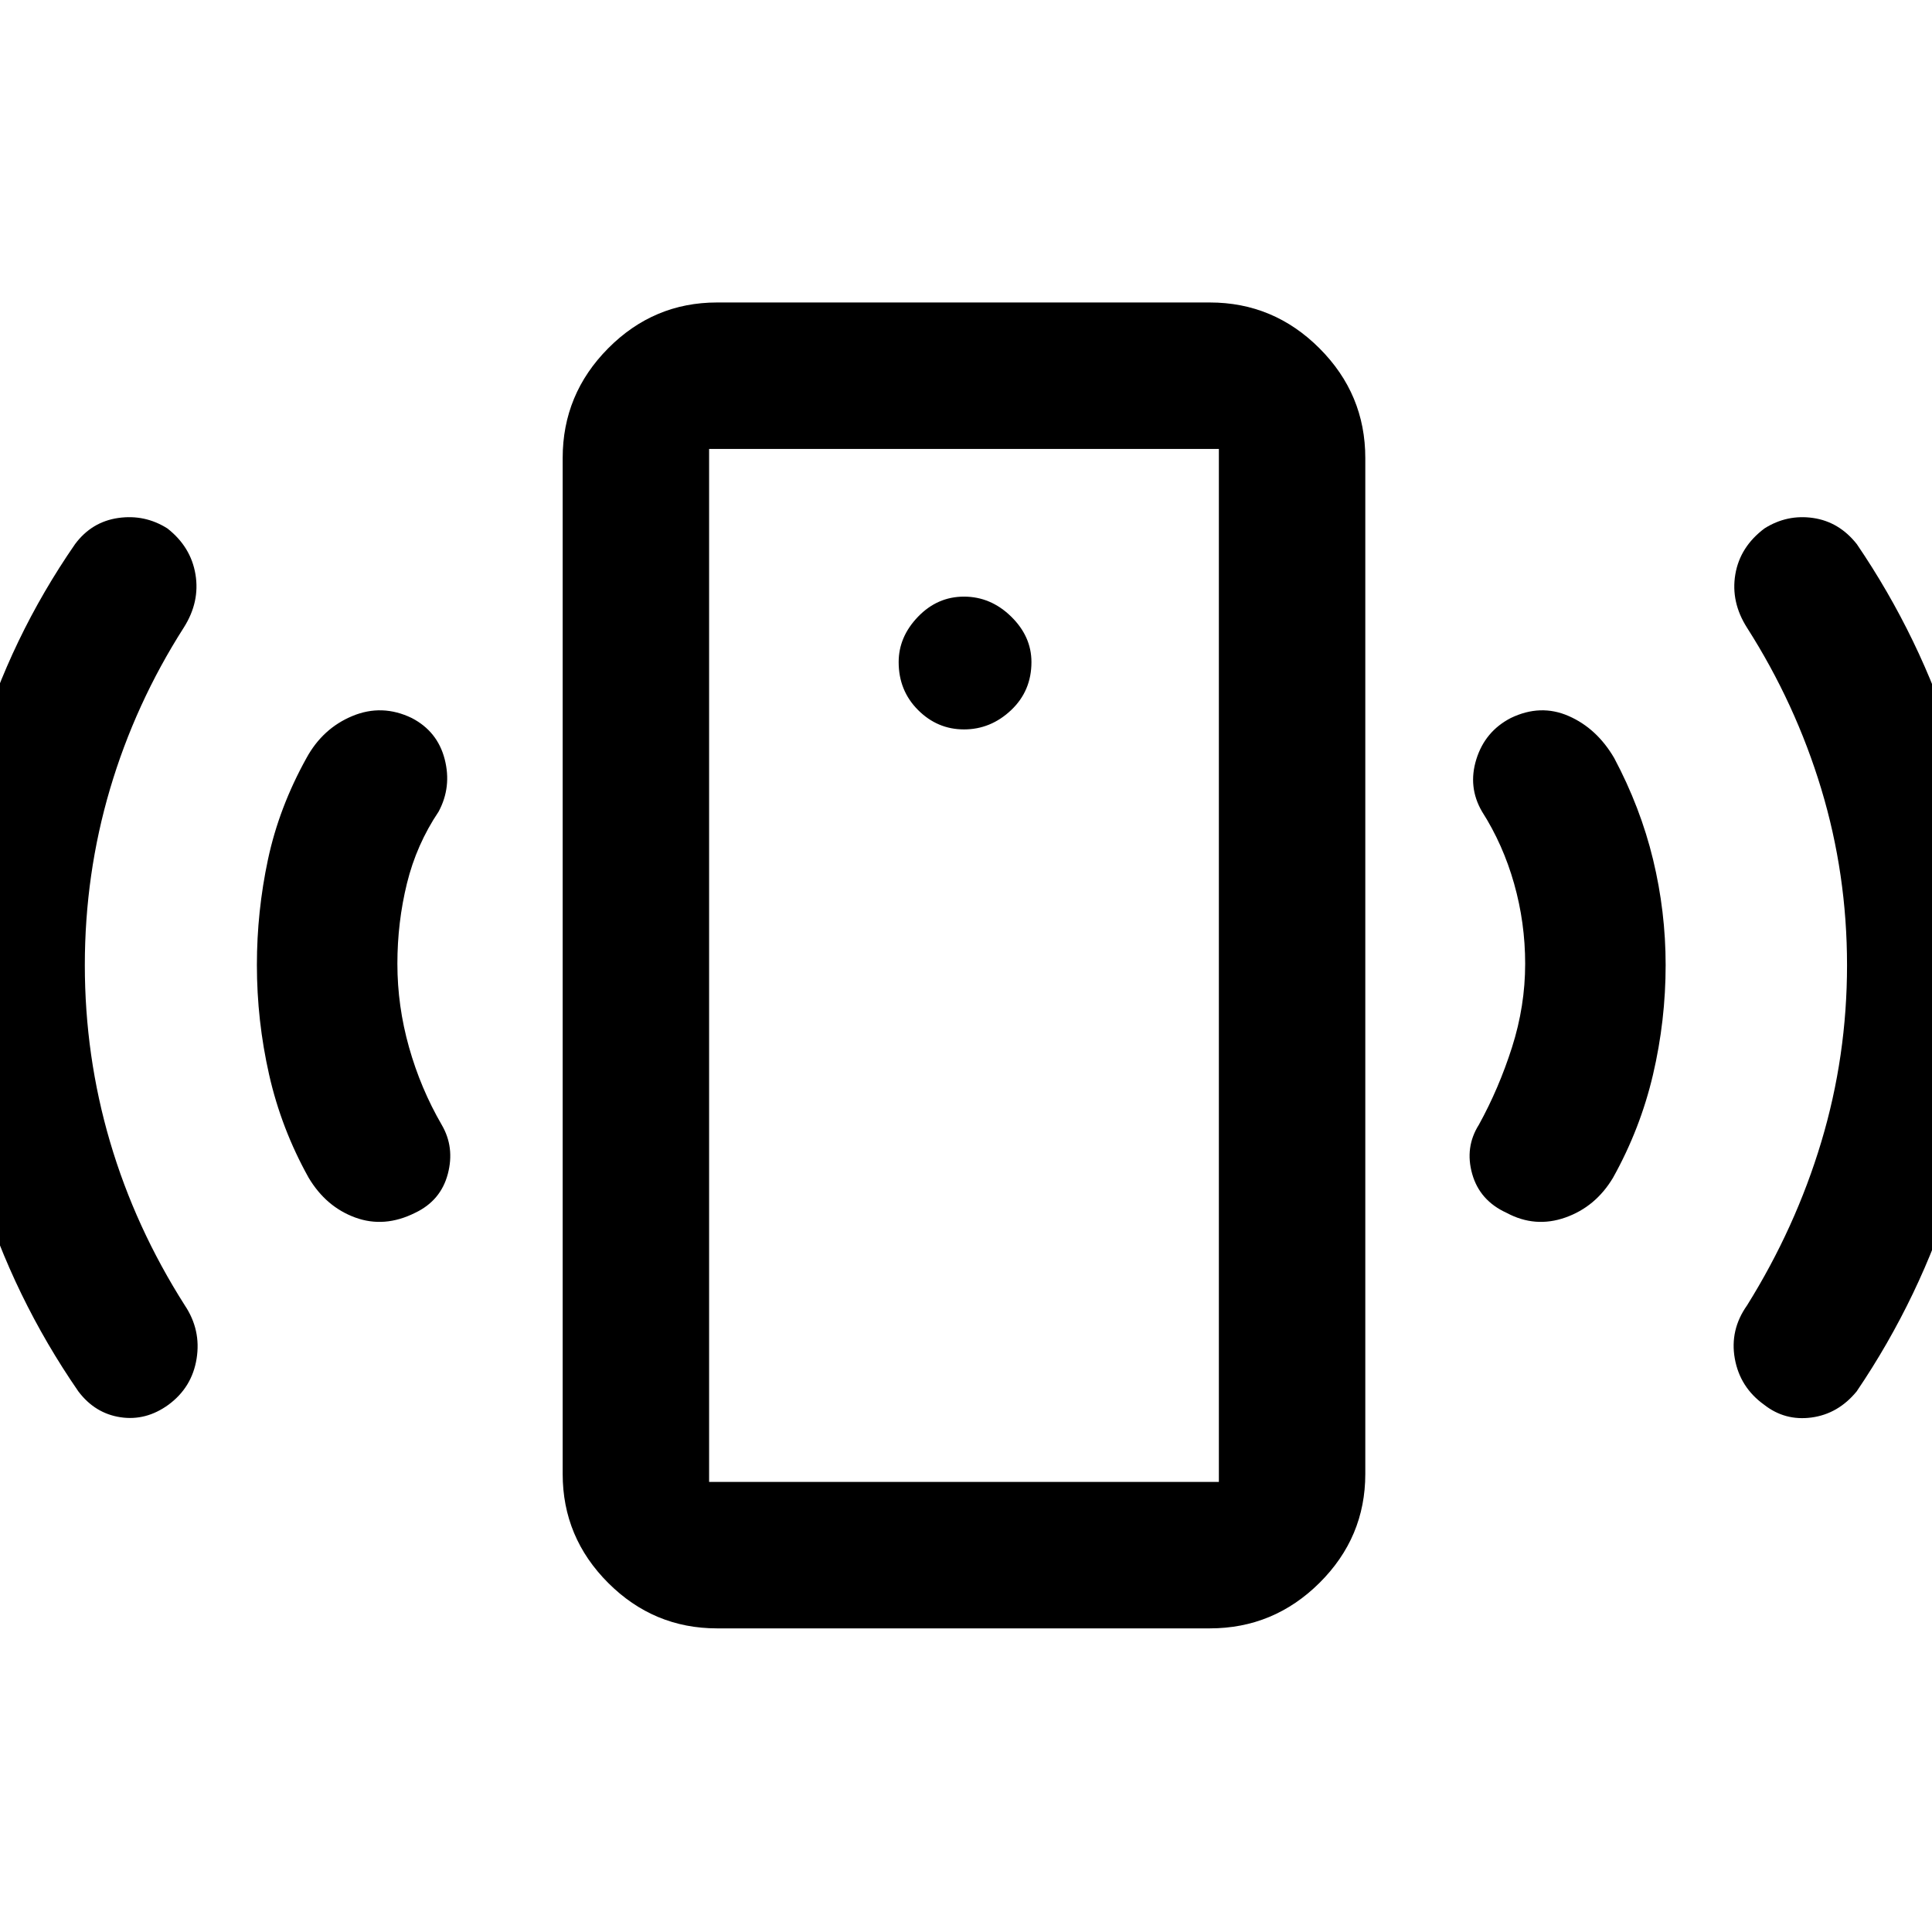 <svg xmlns="http://www.w3.org/2000/svg" height="48" viewBox="0 -960 960 960" width="48"><path d="M479-597.56q13.27 0 23.4-9.56 10.12-9.56 10.12-23.91 0-12.75-10.12-22.63-10.13-9.88-23.4-9.88-13.2 0-22.83 9.98-9.63 9.99-9.63 22.55 0 14.18 9.63 23.81 9.63 9.64 22.83 9.64Zm278.85 116.49q0-20.43-5.5-39.86-5.5-19.44-15.94-35.81-7.13-12.22-2.81-26.03 4.31-13.82 17.09-20.45 14.75-7.13 28.76-1 14.01 6.13 22.64 20.89 13.06 24.57 19.31 50.42 6.25 25.84 6.25 52.41 0 27.63-6.28 54.48-6.28 26.85-19.85 51.2-8.63 14.47-23.67 19.79-15.05 5.31-29.24-2.32-13.33-6.06-17.08-19.32-3.75-13.26 3.32-24.46 9.93-18 16.47-38.5 6.53-20.5 6.53-41.44Zm159.93.64q0-45.2-12.81-87.58-12.82-42.38-36.88-80.08-8.13-12.76-5.82-26.49 2.32-13.72 14.51-22.86 11.2-7.06 24.15-5.18 12.95 1.89 21.72 13 31.68 46.58 48.31 99.92 16.63 53.35 16.63 109.44 0 56.65-16.66 110.76-16.67 54.11-48.36 100.87-9.2 11.2-22.43 12.98-13.23 1.78-23.6-6.38-11.95-8.6-14.52-22.86-2.56-14.26 6.07-26.46 24.13-38.69 36.91-81.29 12.78-42.6 12.78-87.79ZM356.3-150.87q-31.5 0-54.11-22.6-22.6-22.61-22.6-54.12v-504.82q0-31.74 22.6-54.51 22.61-22.78 54.11-22.78h244.83q31.74 0 54.51 22.78 22.77 22.77 22.77 54.51v504.82q0 31.51-22.77 54.12-22.77 22.6-54.51 22.6H356.3Zm-3.95-72.76h253.3v-513.3h-253.3v513.3Zm0 0v-513.3 513.3ZM197.46-481.07q0 20.94 5.78 41.44 5.78 20.5 16.22 38.5 6.56 11.2 3.06 24.46-3.5 13.26-16.26 19.32-15.26 7.63-29.77 2.32-14.51-5.32-23.14-19.79-13.57-24.35-19.63-51.2-6.07-26.85-6.07-54.48 0-26.57 5.5-52.41 5.5-25.85 19.13-50.42 8.07-14.76 22.83-20.89 14.76-6.13 29.5 1 12.78 6.63 16.35 20.43 3.56 13.79-3 26.05-11 16.37-15.75 35.7-4.75 19.34-4.75 39.97Zm-155.31.64q0 45.19 12.53 87.79 12.54 42.6 37.17 81.29 8.13 12.2 5.84 26.46-2.28 14.26-13.97 22.89-11.2 8.13-23.86 6.22-12.67-1.91-20.93-12.85Q6.67-315.39-9.99-369.37q-16.66-53.98-16.66-110.78 0-56.24 15.88-109.57 15.88-53.32 48.06-99.9 8.27-11.11 21.47-13 13.2-1.88 24.39 5.18 11.7 9.14 13.98 22.86 2.28 13.73-5.85 26.49-24.06 37.7-36.6 80.08-12.53 42.39-12.53 87.58Z"/></svg>